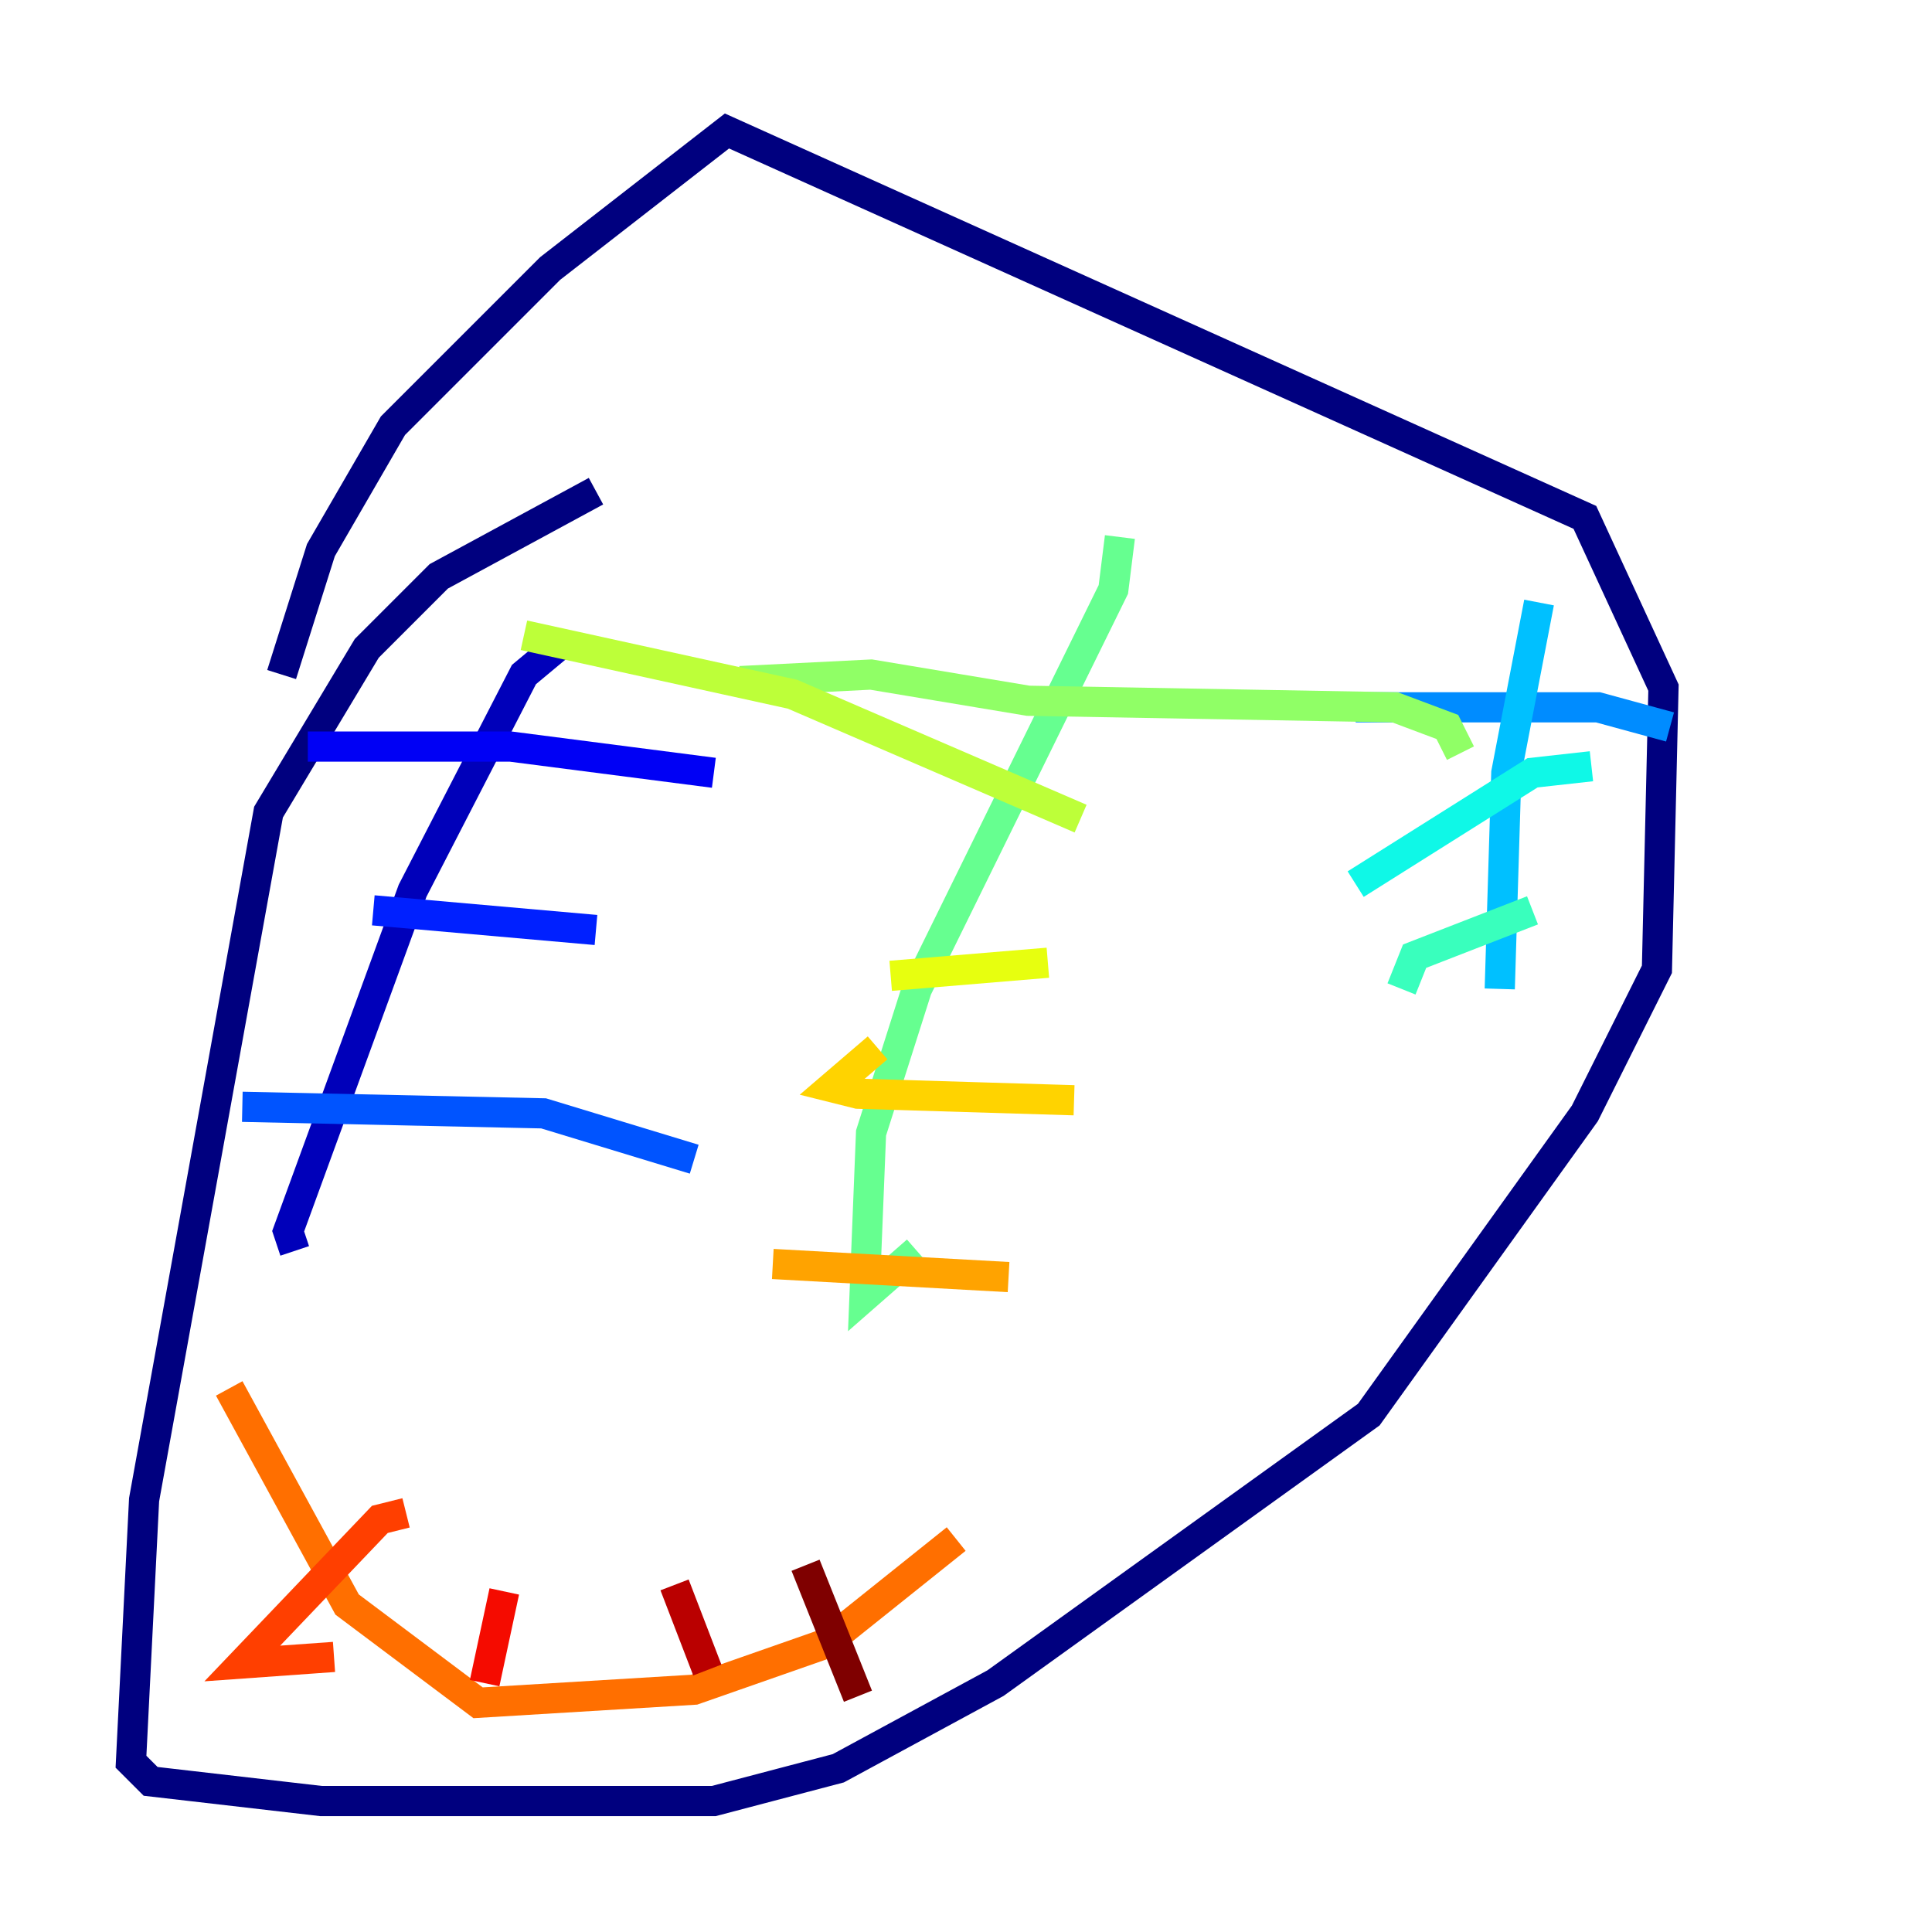 <?xml version="1.0" encoding="utf-8" ?>
<svg baseProfile="tiny" height="128" version="1.2" viewBox="0,0,128,128" width="128" xmlns="http://www.w3.org/2000/svg" xmlns:ev="http://www.w3.org/2001/xml-events" xmlns:xlink="http://www.w3.org/1999/xlink"><defs /><polyline fill="none" points="39.485,32.542 29.071,38.183 24.298,42.956 17.79,53.803 9.546,99.363 8.678,116.719 9.98,118.02 21.261,119.322 47.295,119.322 55.539,117.153 65.953,111.512 90.685,93.722 105.003,73.763 109.776,64.217 110.21,45.559 105.003,34.278 48.163,8.678 36.447,17.79 26.034,28.203 21.261,36.447 18.658,44.691" stroke="#00007f" stroke-width="2" /><polyline fill="none" points="37.315,42.522 34.712,44.691 27.336,59.01 19.091,81.573 19.525,82.875" stroke="#0000ba" stroke-width="2" /><polyline fill="none" points="20.393,49.464 33.844,49.464 47.295,51.2" stroke="#0000f5" stroke-width="2" /><polyline fill="none" points="24.732,60.312 39.485,61.614" stroke="#0020ff" stroke-width="2" /><polyline fill="none" points="16.054,73.329 36.014,73.763 45.993,76.8" stroke="#0054ff" stroke-width="2" /><polyline fill="none" points="89.817,46.861 105.871,46.861 110.644,48.163" stroke="#008cff" stroke-width="2" /><polyline fill="none" points="101.966,39.919 99.797,51.2 99.363,65.519" stroke="#00c0ff" stroke-width="2" /><polyline fill="none" points="89.817,58.576 101.532,51.2 105.437,50.766" stroke="#0ff8e7" stroke-width="2" /><polyline fill="none" points="92.854,65.519 93.722,63.349 101.532,60.312" stroke="#39ffbd" stroke-width="2" /><polyline fill="none" points="74.197,35.58 73.763,39.051 60.746,65.519 57.709,75.064 57.275,85.912 60.746,82.875" stroke="#66ff90" stroke-width="2" /><polyline fill="none" points="49.031,45.125 57.709,44.691 68.122,46.427 92.42,46.861 95.891,48.163 96.759,49.898" stroke="#90ff66" stroke-width="2" /><polyline fill="none" points="34.712,42.088 52.502,45.993 71.593,54.237" stroke="#bdff39" stroke-width="2" /><polyline fill="none" points="59.01,64.651 69.424,63.783" stroke="#e7ff0f" stroke-width="2" /><polyline fill="none" points="58.142,69.424 55.105,72.027 56.841,72.461 71.159,72.895" stroke="#ffd300" stroke-width="2" /><polyline fill="none" points="51.2,83.742 66.82,84.61" stroke="#ffa300" stroke-width="2" /><polyline fill="none" points="15.186,91.986 22.997,106.305 31.675,112.814 45.993,111.946 54.671,108.909 63.349,101.966" stroke="#ff6f00" stroke-width="2" /><polyline fill="none" points="26.902,100.231 25.166,100.664 16.054,110.21 22.129,109.776" stroke="#ff3f00" stroke-width="2" /><polyline fill="none" points="33.41,105.437 32.108,111.512" stroke="#f50b00" stroke-width="2" /><polyline fill="none" points="44.691,105.003 46.861,110.644" stroke="#ba0000" stroke-width="2" /><polyline fill="none" points="53.37,103.702 56.841,112.38" stroke="#7f0000" stroke-width="2" /></svg>